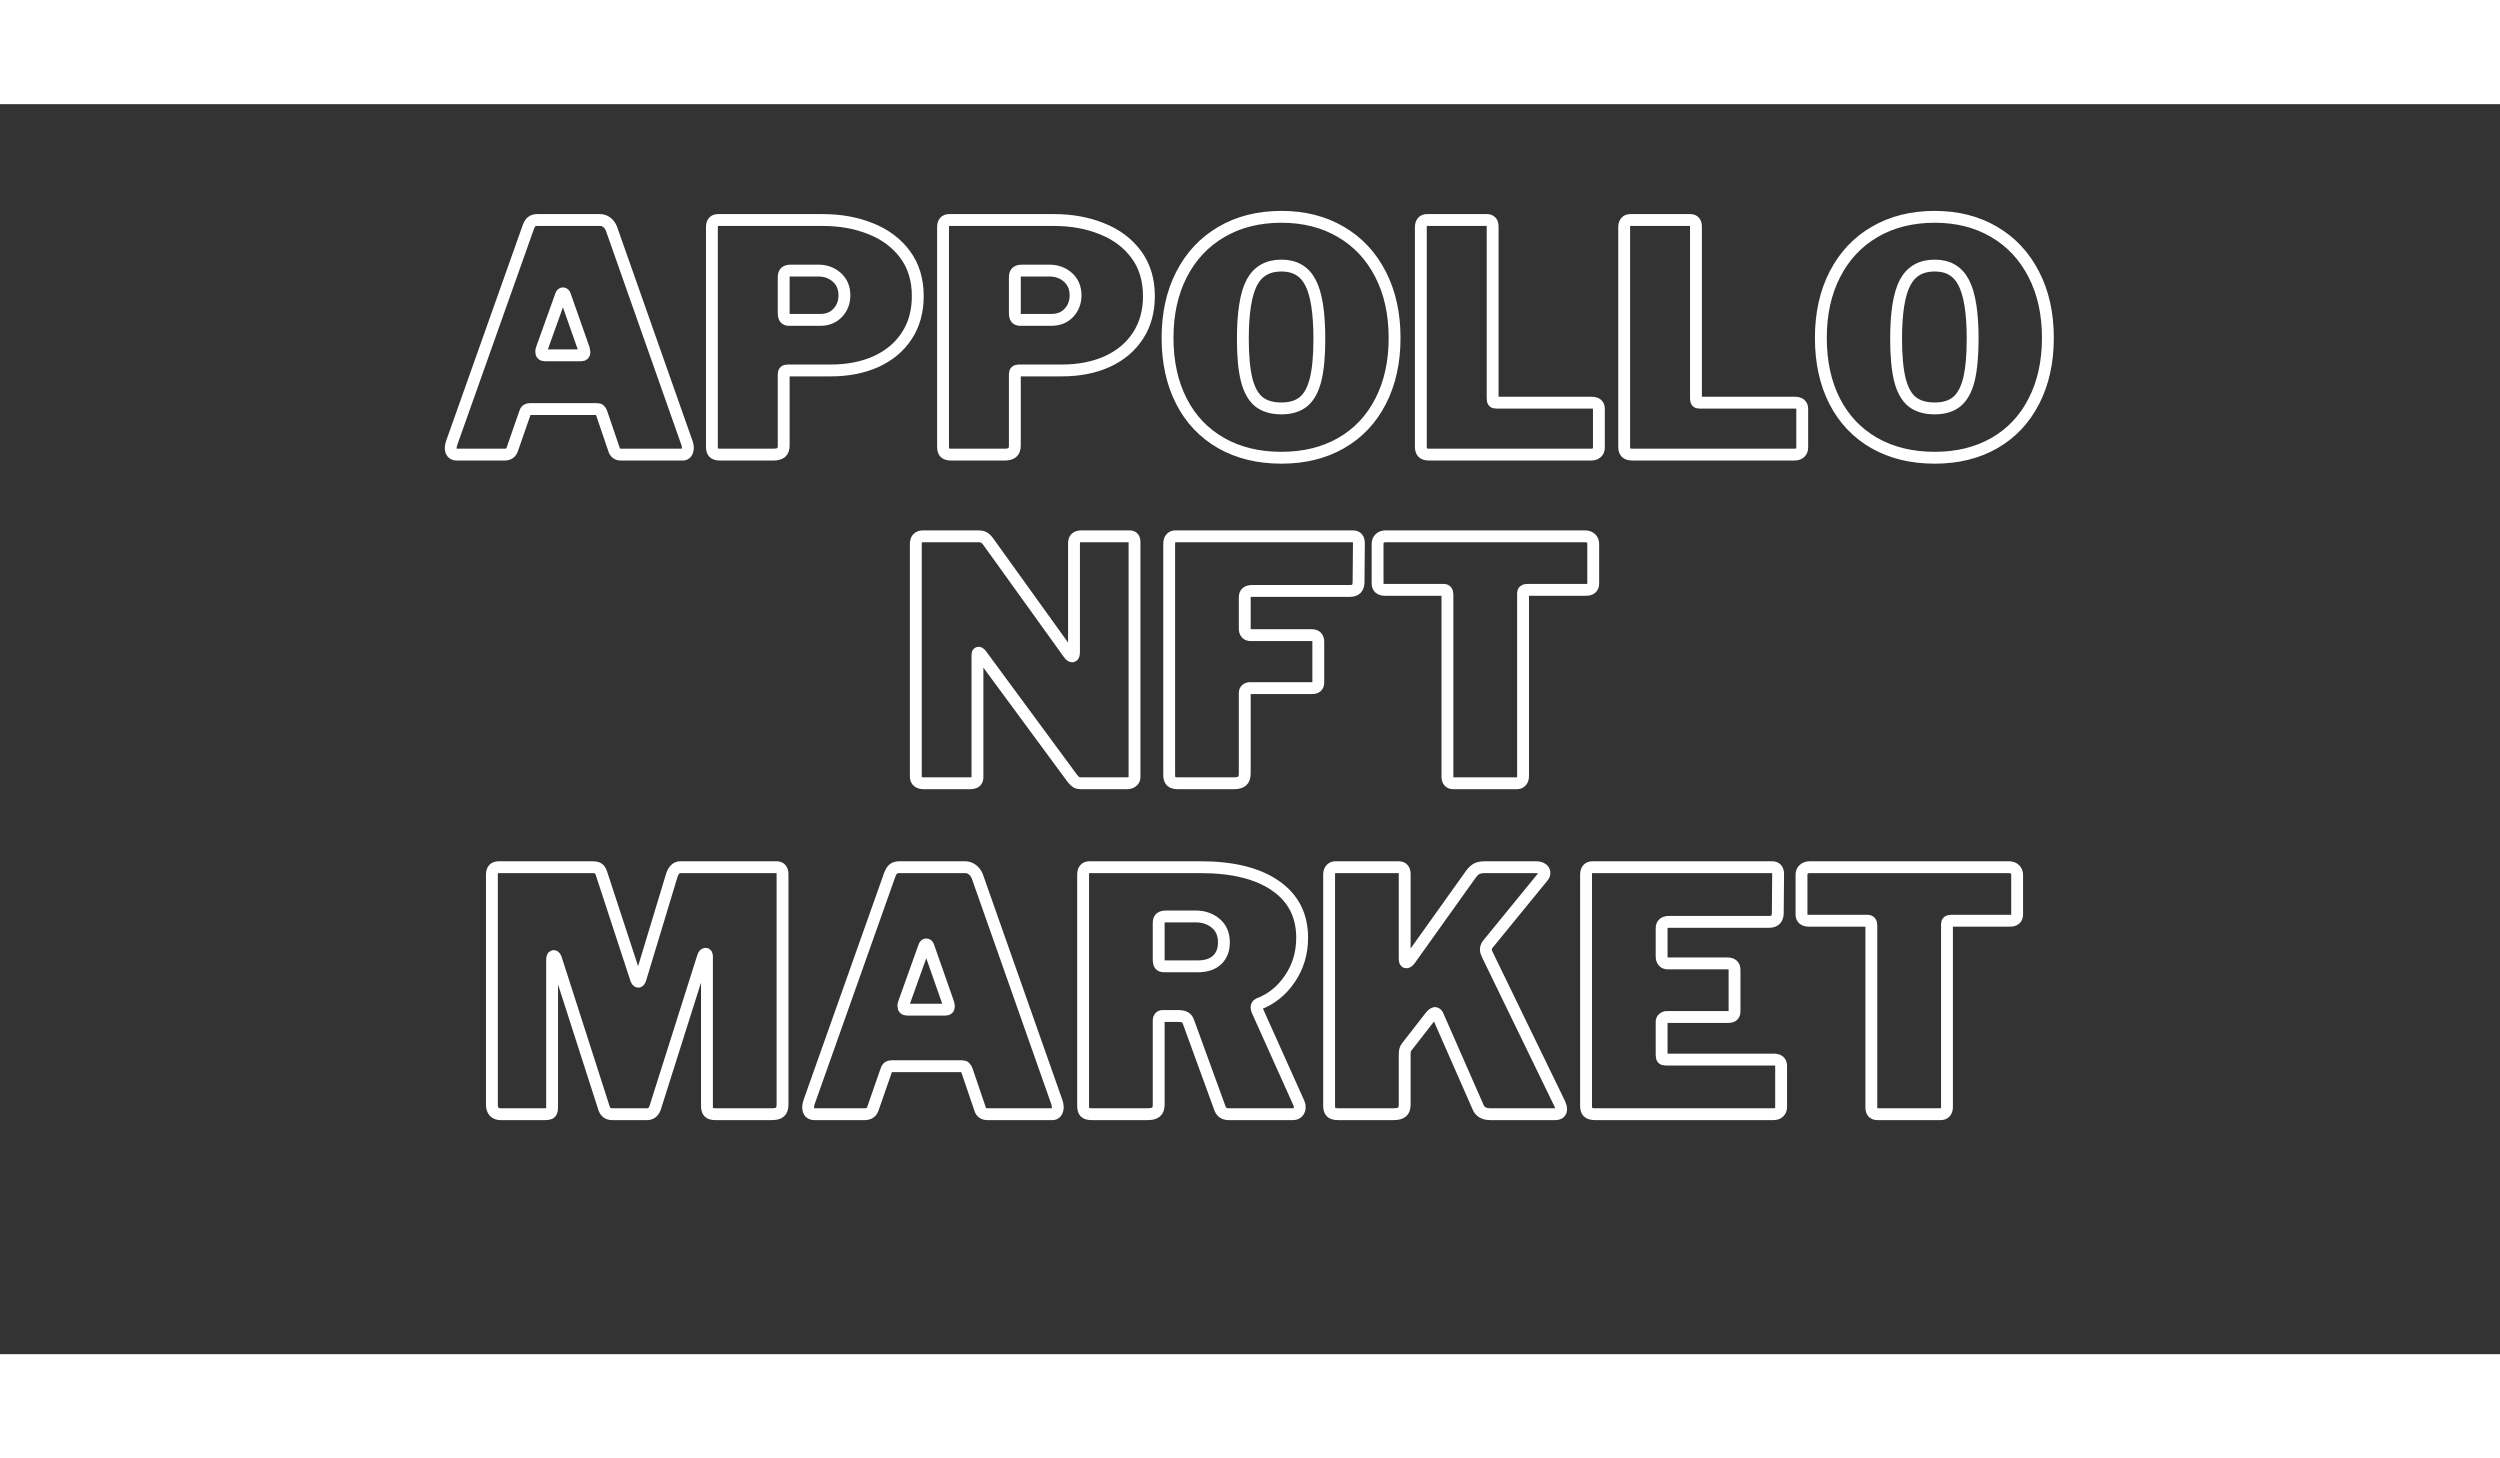 <svg xmlns="http://www.w3.org/2000/svg" xmlns:xlink="http://www.w3.org/1999/xlink" width="300pt" height="175pt" viewBox="0 0 150 75" version="1.2">
<rect x="0" y="0" width="150" height="75" fill="#333333" stroke="none"/>
<g id="surface1">
<path style="fill:none;stroke-width:5.232;stroke-linecap:butt;stroke-linejoin:miter;stroke:rgb(100%,100%,100%);stroke-opacity:1;stroke-miterlimit:4;" d="M 6.005 120.007 C 5.258 120.007 4.626 119.748 4.166 119.26 C 3.706 118.742 3.476 117.995 3.476 117.075 C 3.476 116.414 3.62 115.667 3.907 114.833 L 37.678 19.698 C 38.11 18.491 38.627 17.658 39.202 17.227 C 39.777 16.738 40.668 16.508 41.846 16.508 L 69.352 16.508 C 70.444 16.508 71.45 16.853 72.341 17.543 C 73.232 18.233 73.893 19.124 74.353 20.245 L 107.837 115.265 C 108.009 116.012 108.096 116.558 108.096 116.932 C 108.096 117.765 107.923 118.512 107.55 119.116 C 107.205 119.691 106.63 120.007 105.883 120.007 L 78.549 120.007 C 76.94 120.007 75.934 119.202 75.474 117.621 L 70.013 101.584 C 69.754 100.951 69.496 100.52 69.237 100.29 C 69.007 100.032 68.576 99.917 67.943 99.917 L 38.34 99.917 C 37.247 99.917 36.558 100.405 36.27 101.44 L 30.551 117.909 C 29.976 119.317 28.884 120.007 27.216 120.007 Z M 60.959 76.205 C 61.994 76.205 62.483 75.745 62.483 74.796 C 62.483 74.624 62.396 74.164 62.224 73.417 L 53.831 49.561 C 53.659 49.101 53.371 48.843 52.998 48.843 C 52.624 48.843 52.365 49.101 52.164 49.561 L 43.657 73.273 C 43.484 73.647 43.398 74.106 43.398 74.681 C 43.398 75.687 43.944 76.205 45.065 76.205 Z M 209.525 50.107 C 209.525 56.804 207.916 62.639 204.696 67.553 C 201.506 72.468 196.994 76.262 191.188 78.935 C 185.382 81.551 178.714 82.873 171.155 82.873 L 152.07 82.873 C 150.949 82.873 150.375 83.39 150.375 84.454 L 150.375 115.954 C 150.375 117.449 150.001 118.512 149.254 119.116 C 148.506 119.691 147.357 120.007 145.805 120.007 L 122.323 120.007 C 120.943 120.007 119.995 119.72 119.477 119.173 C 118.96 118.627 118.701 117.736 118.701 116.529 L 118.701 19.698 C 118.701 17.572 119.592 16.508 121.374 16.508 L 167.562 16.508 C 175.351 16.508 182.45 17.773 188.802 20.36 C 195.183 22.889 200.213 26.683 203.92 31.684 C 207.657 36.714 209.525 42.836 209.525 50.107 Z M 177.162 49.705 C 177.162 46.428 176.041 43.813 173.828 41.801 C 171.586 39.818 168.856 38.812 165.579 38.812 L 153.594 38.812 C 152.387 38.812 151.553 39.042 151.064 39.53 C 150.605 39.99 150.375 40.709 150.375 41.743 L 150.375 57.494 C 150.375 58.615 150.576 59.419 150.921 59.879 C 151.323 60.339 151.927 60.569 152.731 60.569 L 166.441 60.569 C 169.689 60.569 172.276 59.534 174.23 57.436 C 176.185 55.338 177.162 52.78 177.162 49.705 Z M 311.501 50.107 C 311.501 56.804 309.891 62.639 306.672 67.553 C 303.482 72.468 298.969 76.262 293.163 78.935 C 287.358 81.551 280.69 82.873 273.13 82.873 L 254.017 82.873 C 252.925 82.873 252.35 83.39 252.35 84.454 L 252.35 115.954 C 252.35 117.449 251.977 118.512 251.229 119.116 C 250.482 119.691 249.332 120.007 247.752 120.007 L 224.298 120.007 C 222.919 120.007 221.97 119.72 221.424 119.173 C 220.936 118.627 220.677 117.736 220.677 116.529 L 220.677 19.698 C 220.677 17.572 221.568 16.508 223.35 16.508 L 269.538 16.508 C 277.327 16.508 284.426 17.773 290.778 20.36 C 297.159 22.889 302.188 26.683 305.896 31.684 C 309.632 36.714 311.501 42.836 311.501 50.107 Z M 279.137 49.705 C 279.137 46.428 278.017 43.813 275.803 41.801 C 273.562 39.818 270.831 38.812 267.555 38.812 L 255.569 38.812 C 254.362 38.812 253.529 39.042 253.04 39.53 C 252.58 39.99 252.35 40.709 252.35 41.743 L 252.35 57.494 C 252.35 58.615 252.551 59.419 252.896 59.879 C 253.299 60.339 253.902 60.569 254.707 60.569 L 268.417 60.569 C 271.665 60.569 274.251 59.534 276.206 57.436 C 278.16 55.338 279.137 52.78 279.137 49.705 Z M 369.961 121.387 C 359.815 121.387 350.963 119.231 343.375 114.92 C 335.787 110.58 329.953 104.458 325.871 96.496 C 321.79 88.564 319.721 79.223 319.721 68.531 C 319.721 57.839 321.79 48.469 325.929 40.45 C 330.096 32.374 335.96 26.137 343.519 21.739 C 351.078 17.313 359.902 15.1 369.961 15.1 C 379.906 15.1 388.643 17.313 396.174 21.739 C 403.704 26.137 409.539 32.374 413.677 40.45 C 417.816 48.469 419.886 57.839 419.886 68.531 C 419.886 79.136 417.845 88.449 413.735 96.439 C 409.654 104.429 403.848 110.58 396.289 114.92 C 388.787 119.231 379.992 121.387 369.961 121.387 Z M 369.961 99.629 C 374.043 99.629 377.29 98.623 379.705 96.64 C 382.148 94.628 383.901 91.409 385.022 86.954 C 386.143 82.499 386.689 76.492 386.689 68.962 C 386.689 57.408 385.396 49.13 382.78 44.129 C 380.193 39.099 375.911 36.599 369.961 36.599 C 363.897 36.599 359.557 39.099 356.884 44.129 C 354.268 49.13 352.946 57.408 352.946 68.962 C 352.946 76.492 353.492 82.499 354.613 86.954 C 355.734 91.409 357.516 94.628 359.959 96.64 C 362.431 98.623 365.765 99.629 369.961 99.629 Z M 431.468 19.698 C 431.468 18.693 431.698 17.888 432.158 17.342 C 432.618 16.796 433.279 16.508 434.141 16.508 L 460.613 16.508 C 462.308 16.508 463.142 17.485 463.142 19.44 L 463.142 95.174 C 463.142 95.921 463.257 96.439 463.487 96.697 C 463.717 96.985 464.148 97.1 464.809 97.1 L 506.8 97.1 C 508.956 97.1 510.02 97.991 510.02 99.773 L 510.02 116.932 C 510.02 117.851 509.703 118.627 509.1 119.173 C 508.496 119.72 507.663 120.007 506.542 120.007 L 435.262 120.007 C 433.854 120.007 432.848 119.72 432.302 119.173 C 431.756 118.627 431.468 117.736 431.468 116.529 Z M 521.171 19.698 C 521.171 18.693 521.401 17.888 521.861 17.342 C 522.321 16.796 522.982 16.508 523.816 16.508 L 550.315 16.508 C 552.011 16.508 552.845 17.485 552.845 19.44 L 552.845 95.174 C 552.845 95.921 552.96 96.439 553.19 96.697 C 553.419 96.985 553.851 97.1 554.512 97.1 L 596.503 97.1 C 598.63 97.1 599.722 97.991 599.722 99.773 L 599.722 116.932 C 599.722 117.851 599.406 118.627 598.803 119.173 C 598.199 119.72 597.337 120.007 596.245 120.007 L 524.965 120.007 C 523.557 120.007 522.551 119.72 521.976 119.173 C 521.459 118.627 521.171 117.736 521.171 116.529 Z M 658.183 121.387 C 648.037 121.387 639.156 119.231 631.568 114.92 C 623.98 110.58 618.146 104.458 614.064 96.496 C 609.983 88.564 607.942 79.223 607.942 68.531 C 607.942 57.839 610.012 48.469 614.151 40.45 C 618.289 32.374 624.153 26.137 631.712 21.739 C 639.3 17.313 648.123 15.1 658.183 15.1 C 668.128 15.1 676.865 17.313 684.367 21.739 C 691.897 26.137 697.732 32.374 701.87 40.45 C 706.038 48.469 708.107 57.839 708.107 68.531 C 708.107 79.136 706.038 88.449 701.928 96.439 C 697.846 104.429 692.041 110.58 684.51 114.92 C 676.98 119.231 668.214 121.387 658.183 121.387 Z M 658.183 99.629 C 662.264 99.629 665.512 98.623 667.926 96.64 C 670.341 94.628 672.123 91.409 673.244 86.954 C 674.336 82.499 674.911 76.492 674.911 68.962 C 674.911 57.408 673.588 49.13 670.973 44.129 C 668.386 39.099 664.132 36.599 658.183 36.599 C 652.118 36.599 647.75 39.099 645.105 44.129 C 642.461 49.13 641.139 57.408 641.139 68.962 C 641.139 76.492 641.714 82.499 642.806 86.954 C 643.927 91.409 645.709 94.628 648.152 96.64 C 650.624 98.623 653.987 99.629 658.183 99.629 Z M 658.183 99.629 " transform="matrix(0.136,0,0,0.136,26.571,4.706)"/>
<path style="fill:none;stroke-width:5.232;stroke-linecap:butt;stroke-linejoin:miter;stroke:rgb(100%,100%,100%);stroke-opacity:1;stroke-miterlimit:4;" d="M 302.964 156.049 C 304.43 156.049 305.149 156.854 305.149 158.521 L 305.149 262.336 C 305.149 263.141 304.833 263.773 304.171 264.29 C 303.568 264.75 302.763 265.009 301.786 265.009 L 281.667 265.009 C 280.776 265.009 280.057 264.865 279.511 264.578 C 278.994 264.262 278.39 263.687 277.7 262.824 L 237.318 208.014 C 236.916 207.525 236.571 207.324 236.284 207.41 C 235.996 207.525 235.852 207.813 235.852 208.301 L 235.852 261.761 C 235.939 262.939 235.709 263.773 235.163 264.29 C 234.645 264.75 233.697 265.009 232.288 265.009 L 212.313 265.009 C 209.899 265.009 208.663 264.032 208.663 262.048 L 208.663 159.412 C 208.663 157.17 209.755 156.049 211.882 156.049 L 235.852 156.049 C 237.117 156.049 238.066 156.193 238.669 156.538 C 239.33 156.883 240.049 157.601 240.825 158.693 L 276.062 207.727 C 276.666 208.589 277.212 209.02 277.7 209.02 C 278.189 209.02 278.448 208.388 278.448 207.123 L 278.448 159.124 C 278.448 157.055 279.511 156.049 281.667 156.049 Z M 320.439 159.412 C 320.439 158.32 320.669 157.515 321.158 156.94 C 321.646 156.336 322.336 156.049 323.227 156.049 L 401.491 156.049 C 403.273 156.049 404.135 157.055 404.135 159.124 L 403.991 176.14 C 403.991 178.812 402.784 180.135 400.312 180.135 L 357.142 180.135 C 354.901 180.135 353.78 181.054 353.78 182.894 L 353.78 196.69 C 353.78 198.644 354.671 199.65 356.424 199.65 L 383.269 199.65 C 385.252 199.65 386.229 200.627 386.229 202.582 L 386.229 220.517 C 386.229 222.184 385.338 223.017 383.556 223.017 L 356.108 223.017 C 355.447 223.017 354.872 223.218 354.412 223.592 C 353.981 223.966 353.78 224.512 353.78 225.202 L 353.78 260.726 C 353.78 262.307 353.377 263.428 352.601 264.06 C 351.796 264.693 350.589 265.009 348.922 265.009 L 324.406 265.009 C 322.94 265.009 321.876 264.721 321.302 264.147 C 320.727 263.543 320.439 262.623 320.439 261.33 Z M 412.384 159.412 C 412.384 158.435 412.671 157.63 413.304 156.998 C 413.965 156.365 414.856 156.049 416.034 156.049 L 503.84 156.049 C 505.047 156.049 505.938 156.365 506.571 156.998 C 507.203 157.63 507.519 158.435 507.519 159.412 L 507.519 176.858 C 507.519 178.726 506.456 179.675 504.3 179.675 L 478.317 179.675 C 477.139 179.675 476.564 180.163 476.564 181.141 L 476.564 261.761 C 476.564 262.853 476.305 263.658 475.788 264.204 C 475.328 264.75 474.638 265.009 473.747 265.009 L 445.868 265.009 C 444.086 265.009 443.195 264.032 443.195 262.048 L 443.195 181.744 C 443.195 180.365 442.678 179.675 441.586 179.675 L 415.747 179.675 C 413.505 179.675 412.384 178.726 412.384 176.858 Z M 412.384 159.412 " transform="matrix(0.136,0,0,0.136,26.571,4.706)"/>
<path style="fill:none;stroke-width:5.232;stroke-linecap:butt;stroke-linejoin:miter;stroke:rgb(100%,100%,100%);stroke-opacity:1;stroke-miterlimit:4;" d="M 25.435 410.988 C 24.256 410.988 23.336 410.643 22.647 409.924 C 21.986 409.177 21.641 408.171 21.641 406.878 L 21.641 305.42 C 21.641 304.241 21.871 303.379 22.359 302.862 C 22.848 302.316 23.653 302.028 24.716 302.028 L 65.845 302.028 C 67.11 302.028 68.001 302.201 68.547 302.545 C 69.093 302.862 69.553 303.58 69.955 304.701 L 85.246 351.378 C 85.533 352.154 85.878 352.556 86.252 352.556 C 86.568 352.556 86.856 352.154 87.143 351.378 L 100.795 306.311 C 101.571 303.465 102.893 302.028 104.762 302.028 L 147.213 302.028 C 148.966 302.028 149.857 303.063 149.857 305.132 L 149.857 406.734 C 149.857 408.315 149.484 409.436 148.736 410.068 C 147.989 410.7 146.811 410.988 145.144 410.988 L 120.311 410.988 C 118.845 410.988 117.839 410.7 117.293 410.126 C 116.776 409.551 116.517 408.602 116.517 407.338 L 116.517 341.376 C 116.517 340.599 116.316 340.226 115.942 340.226 C 115.425 340.226 115.051 340.657 114.764 341.548 L 93.61 408.344 C 92.891 410.126 91.742 410.988 90.075 410.988 L 74.669 410.988 C 72.887 410.988 71.709 410.126 71.105 408.344 L 50.009 342.698 C 49.693 341.72 49.348 341.232 48.945 341.232 C 48.457 341.232 48.198 341.778 48.198 342.841 L 48.198 407.769 C 48.198 409.033 48.025 409.896 47.623 410.356 C 47.249 410.787 46.358 410.988 44.979 410.988 Z M 163.797 410.988 C 162.992 410.988 162.36 410.729 161.843 410.212 C 161.383 409.666 161.153 408.89 161.153 407.913 C 161.153 407.223 161.297 406.447 161.613 405.556 L 197.137 305.42 C 197.626 304.155 198.143 303.264 198.747 302.804 C 199.351 302.287 200.27 302.028 201.535 302.028 L 230.478 302.028 C 231.656 302.028 232.691 302.402 233.639 303.149 C 234.559 303.868 235.278 304.816 235.766 305.994 L 271.004 406.016 C 271.176 406.792 271.291 407.395 271.291 407.769 C 271.291 408.66 271.09 409.436 270.716 410.068 C 270.314 410.7 269.739 410.988 268.963 410.988 L 240.164 410.988 C 238.497 410.988 237.405 410.154 236.945 408.487 L 231.196 391.616 C 230.909 390.926 230.65 390.466 230.363 390.236 C 230.133 389.978 229.673 389.834 229.012 389.834 L 197.856 389.834 C 196.678 389.834 195.959 390.38 195.672 391.472 L 189.636 408.804 C 189.032 410.269 187.883 410.988 186.129 410.988 Z M 221.654 364.886 C 222.746 364.886 223.264 364.398 223.264 363.42 C 223.264 363.219 223.177 362.731 222.976 361.955 L 214.181 336.863 C 213.98 336.346 213.664 336.087 213.261 336.087 C 212.888 336.087 212.6 336.346 212.399 336.863 L 203.461 361.811 C 203.259 362.185 203.173 362.673 203.173 363.277 C 203.173 364.34 203.748 364.886 204.926 364.886 Z M 377.75 406.303 C 377.951 406.677 378.038 407.223 378.038 407.913 C 378.038 408.804 377.779 409.551 377.233 410.126 C 376.687 410.7 375.997 410.988 375.135 410.988 L 346.652 410.988 C 344.582 410.988 343.26 409.982 342.657 407.913 L 328.861 370.031 C 328.573 369.226 328.085 368.651 327.395 368.249 C 326.705 367.875 325.699 367.674 324.291 367.674 L 317.565 367.674 C 316.962 367.674 316.53 367.875 316.243 368.249 C 315.956 368.651 315.812 368.996 315.812 369.312 L 315.812 406.734 C 315.812 408.315 315.409 409.436 314.633 410.068 C 313.829 410.7 312.622 410.988 310.955 410.988 L 286.265 410.988 C 284.8 410.988 283.794 410.7 283.248 410.126 C 282.73 409.551 282.471 408.602 282.471 407.338 L 282.471 305.42 C 282.471 303.149 283.391 302.028 285.259 302.028 L 334.293 302.028 C 348.491 302.028 359.499 304.759 367.317 310.191 C 375.163 315.594 379.101 323.268 379.101 333.155 C 379.101 339.938 377.29 345.945 373.698 351.234 C 370.134 356.522 365.535 360.23 359.873 362.386 C 359.269 362.702 358.982 363.19 358.982 363.852 C 358.982 364.139 359.068 364.57 359.269 365.174 Z M 332.971 345.773 C 336.707 345.773 339.581 344.825 341.593 342.956 C 343.605 341.031 344.582 338.444 344.582 335.196 C 344.582 331.603 343.375 328.787 340.961 326.775 C 338.575 324.763 335.615 323.757 332.08 323.757 L 319.175 323.757 C 317.91 323.757 317.019 323.987 316.53 324.447 C 316.042 324.878 315.812 325.625 315.812 326.717 L 315.812 342.698 C 315.812 343.761 315.984 344.566 316.3 345.054 C 316.645 345.543 317.306 345.773 318.284 345.773 Z M 492.774 406.447 C 493.148 407.223 493.349 408.028 493.349 408.804 C 493.349 410.269 492.458 410.988 490.705 410.988 L 462.05 410.988 C 459.434 410.988 457.652 410.011 456.79 408.056 L 438.855 367.214 C 438.481 366.639 438.079 366.352 437.705 366.352 C 437.217 366.352 436.498 366.898 435.636 367.962 L 425.203 381.355 C 424.628 382.016 424.341 383.08 424.341 384.574 L 424.341 406.734 C 424.341 408.315 423.938 409.436 423.162 410.068 C 422.357 410.7 421.15 410.988 419.483 410.988 L 394.966 410.988 C 393.501 410.988 392.437 410.7 391.862 410.126 C 391.288 409.551 391 408.602 391 407.338 L 391 305.42 C 391 304.327 391.23 303.494 391.719 302.948 C 392.207 302.344 392.897 302.028 393.788 302.028 L 421.668 302.028 C 423.45 302.028 424.341 303.063 424.341 305.132 L 424.341 342.267 C 424.341 343.445 424.57 344.02 425.059 344.02 C 425.461 344.02 425.95 343.675 426.525 343.014 L 453.542 305.132 C 454.433 303.954 455.295 303.149 456.1 302.718 C 456.934 302.258 458.198 302.028 459.865 302.028 L 482.198 302.028 C 483.376 302.028 484.296 302.258 484.957 302.718 C 485.647 303.149 485.991 303.753 485.991 304.5 C 485.991 305.218 485.762 305.793 485.273 306.311 L 461.187 335.8 C 460.498 336.604 460.153 337.438 460.153 338.3 C 460.153 338.99 460.354 339.709 460.756 340.513 Z M 504.357 305.42 C 504.357 303.149 505.306 302.028 507.174 302.028 L 586.472 302.028 C 588.226 302.028 589.088 303.063 589.088 305.132 L 588.944 322.147 C 588.944 324.792 587.68 326.142 585.15 326.142 L 541.089 326.142 C 538.819 326.142 537.698 327.062 537.698 328.902 L 537.698 341.376 C 537.698 342.353 537.956 343.129 538.416 343.675 C 538.934 344.221 539.566 344.48 540.371 344.48 L 566.784 344.48 C 568.854 344.48 569.86 345.457 569.86 347.383 L 569.86 365.605 C 569.86 367.272 568.997 368.105 567.215 368.105 L 540.026 368.105 C 539.365 368.105 538.819 368.335 538.359 368.738 C 537.928 369.111 537.698 369.6 537.698 370.175 L 537.698 384.862 C 537.698 385.638 537.841 386.184 538.071 386.471 C 538.301 386.759 538.761 386.902 539.48 386.902 L 587.191 386.902 C 589.347 386.902 590.41 387.851 590.41 389.69 L 590.41 407.769 C 590.41 408.746 590.123 409.551 589.519 410.126 C 588.944 410.7 588.082 410.988 586.904 410.988 L 508.352 410.988 C 506.858 410.988 505.823 410.7 505.22 410.126 C 504.645 409.551 504.357 408.602 504.357 407.338 Z M 599.406 305.42 C 599.406 304.442 599.694 303.638 600.326 303.005 C 600.958 302.373 601.878 302.028 603.056 302.028 L 690.862 302.028 C 692.041 302.028 692.96 302.373 693.593 303.005 C 694.225 303.638 694.541 304.442 694.541 305.42 L 694.541 322.866 C 694.541 324.734 693.478 325.654 691.322 325.654 L 665.34 325.654 C 664.161 325.654 663.586 326.142 663.586 327.148 L 663.586 407.769 C 663.586 408.861 663.328 409.666 662.81 410.212 C 662.35 410.729 661.661 410.988 660.77 410.988 L 632.89 410.988 C 631.108 410.988 630.217 410.011 630.217 408.056 L 630.217 327.752 C 630.217 326.372 629.7 325.654 628.608 325.654 L 602.769 325.654 C 600.527 325.654 599.406 324.734 599.406 322.866 Z M 599.406 305.42 " transform="matrix(0.136,0,0,0.136,26.571,4.706)"/>
</g>
</svg>
